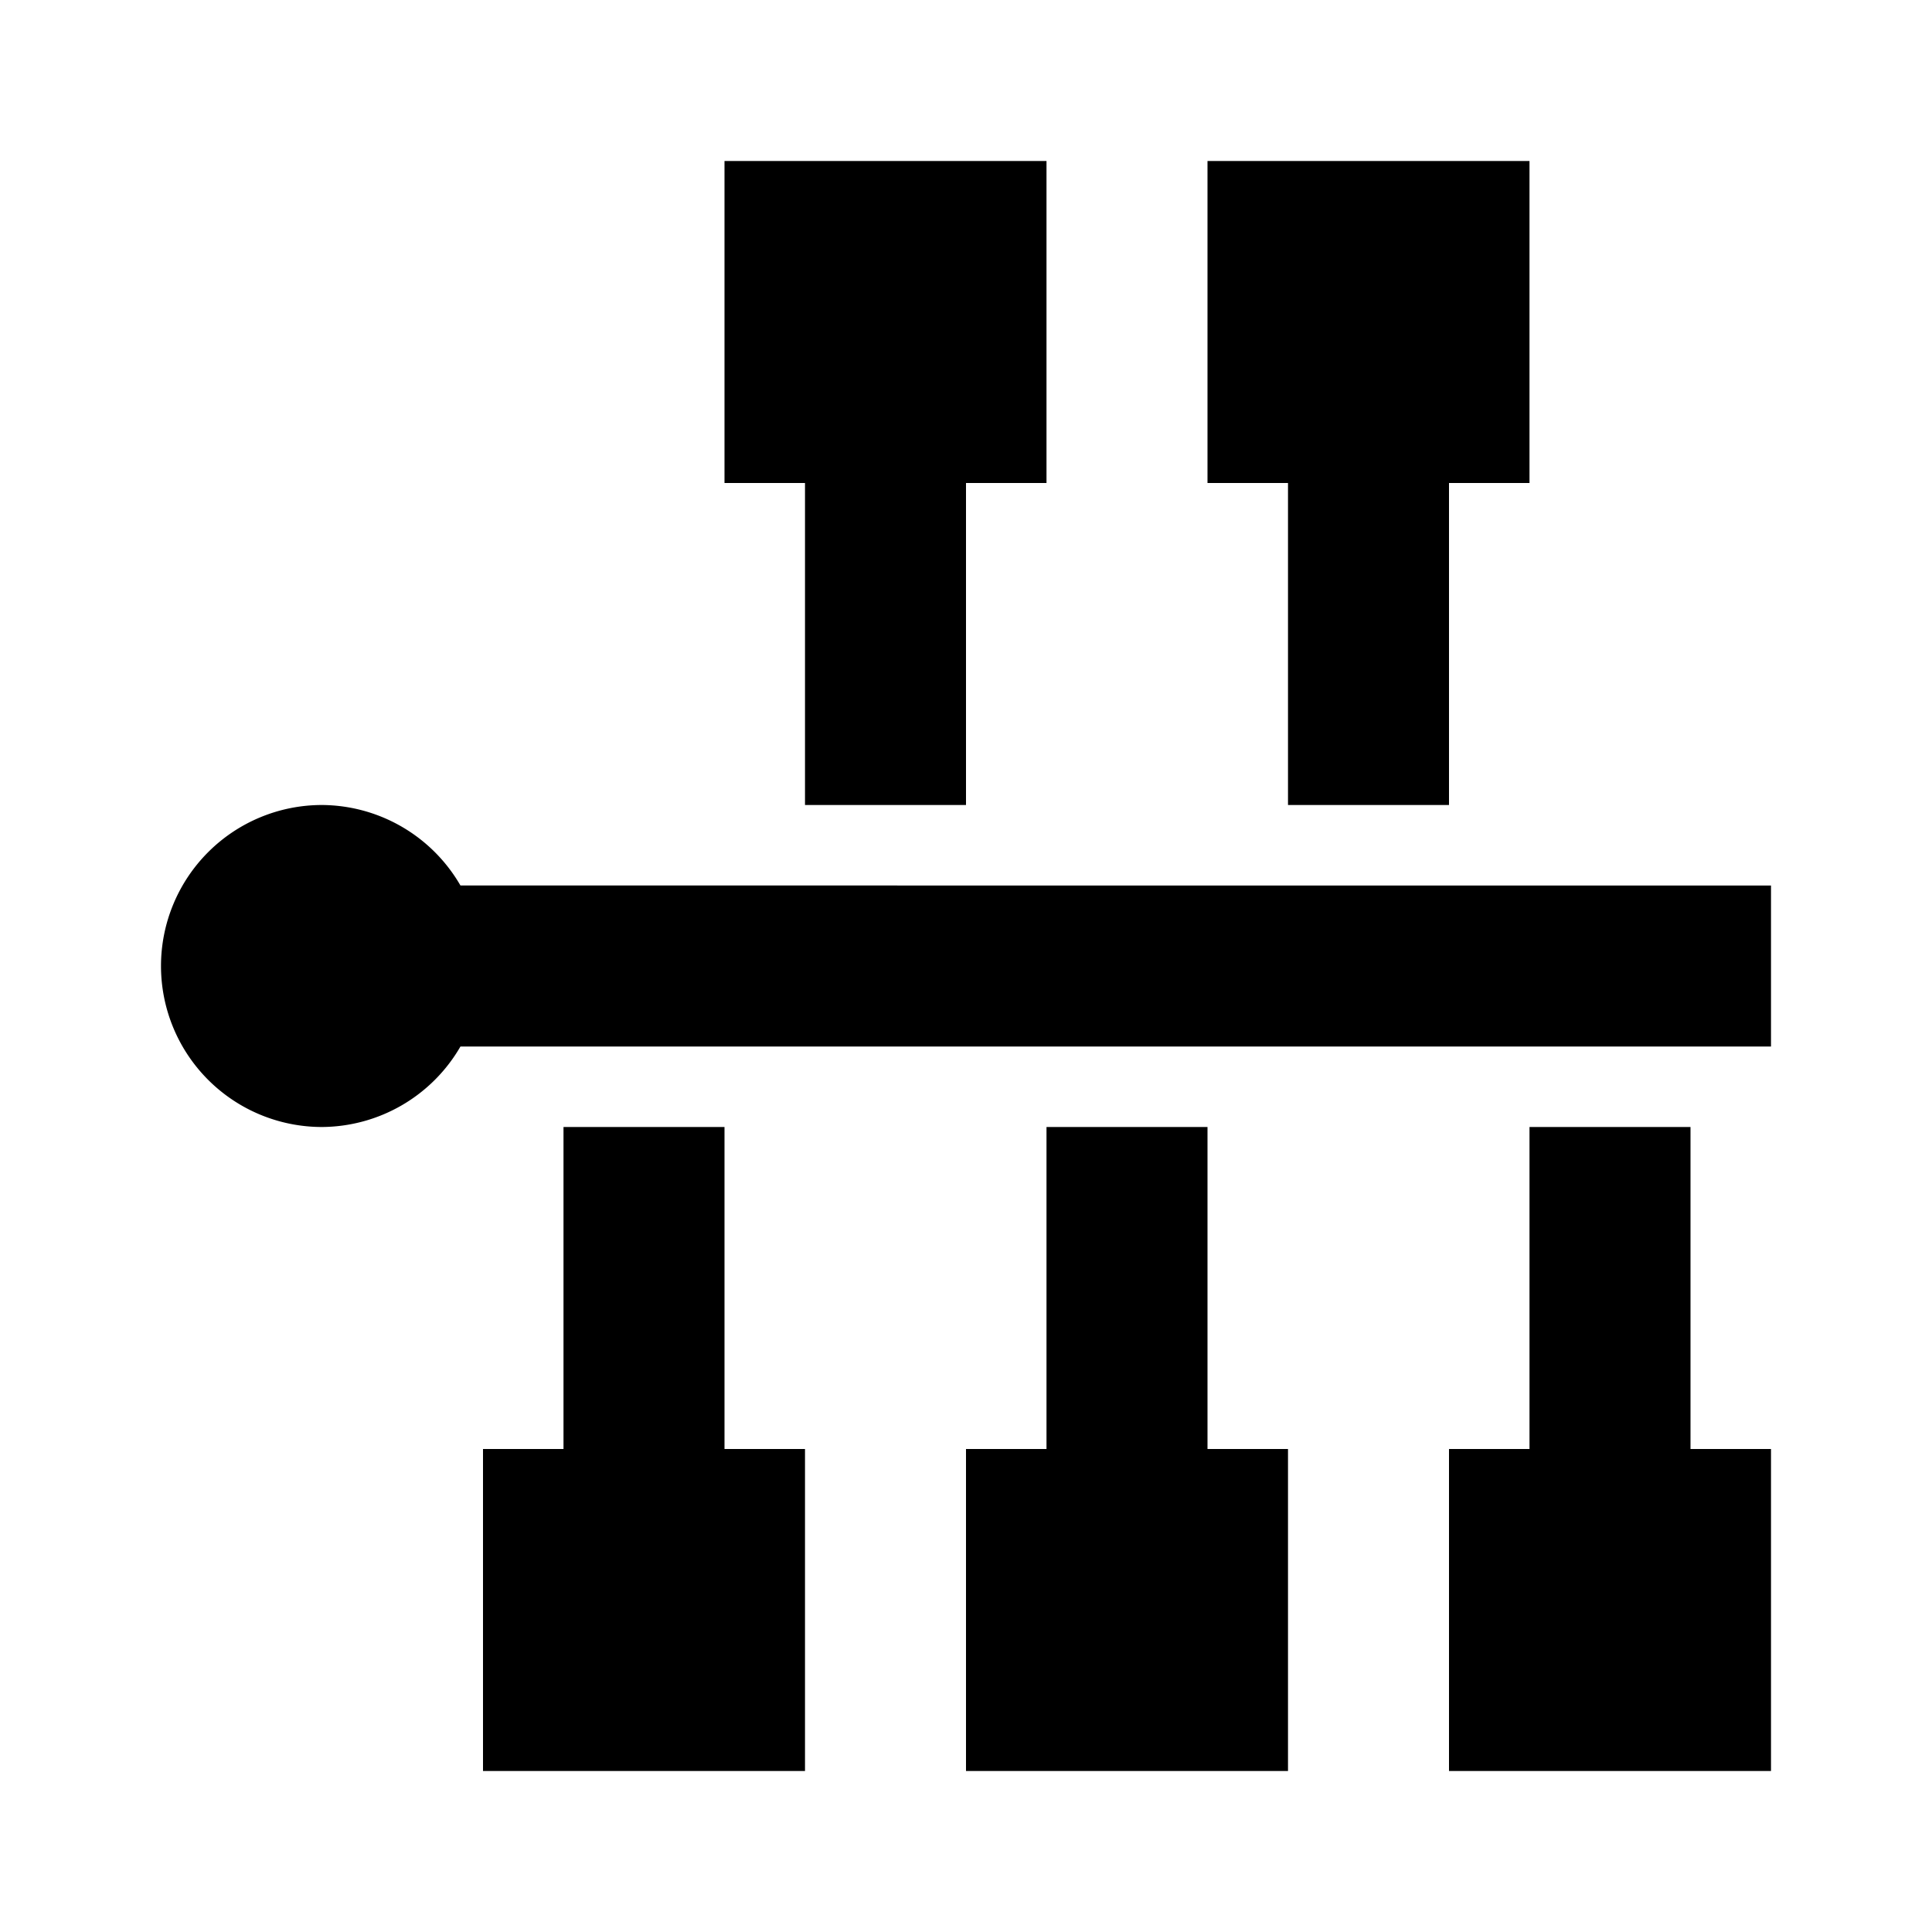 <svg xmlns="http://www.w3.org/2000/svg" id="network_connection" width="24" height="24"><path d="M5.72 11A2 2 0 0 0 4 10a2 2 0 1 0 0 4 2 2 0 0 0 1.72-1H22v-2H5.72ZM10 10h2V6h1V2H9v4h1v4Zm5 4h-2v4h-1v4h4v-4h-1v-4Zm-6 0H7v4H6v4h4v-4H9v-4Zm12 0h-2v4h-1v4h4v-4h-1v-4Zm-5-4h2V6h1V2h-4v4h1v4Z"/></svg>